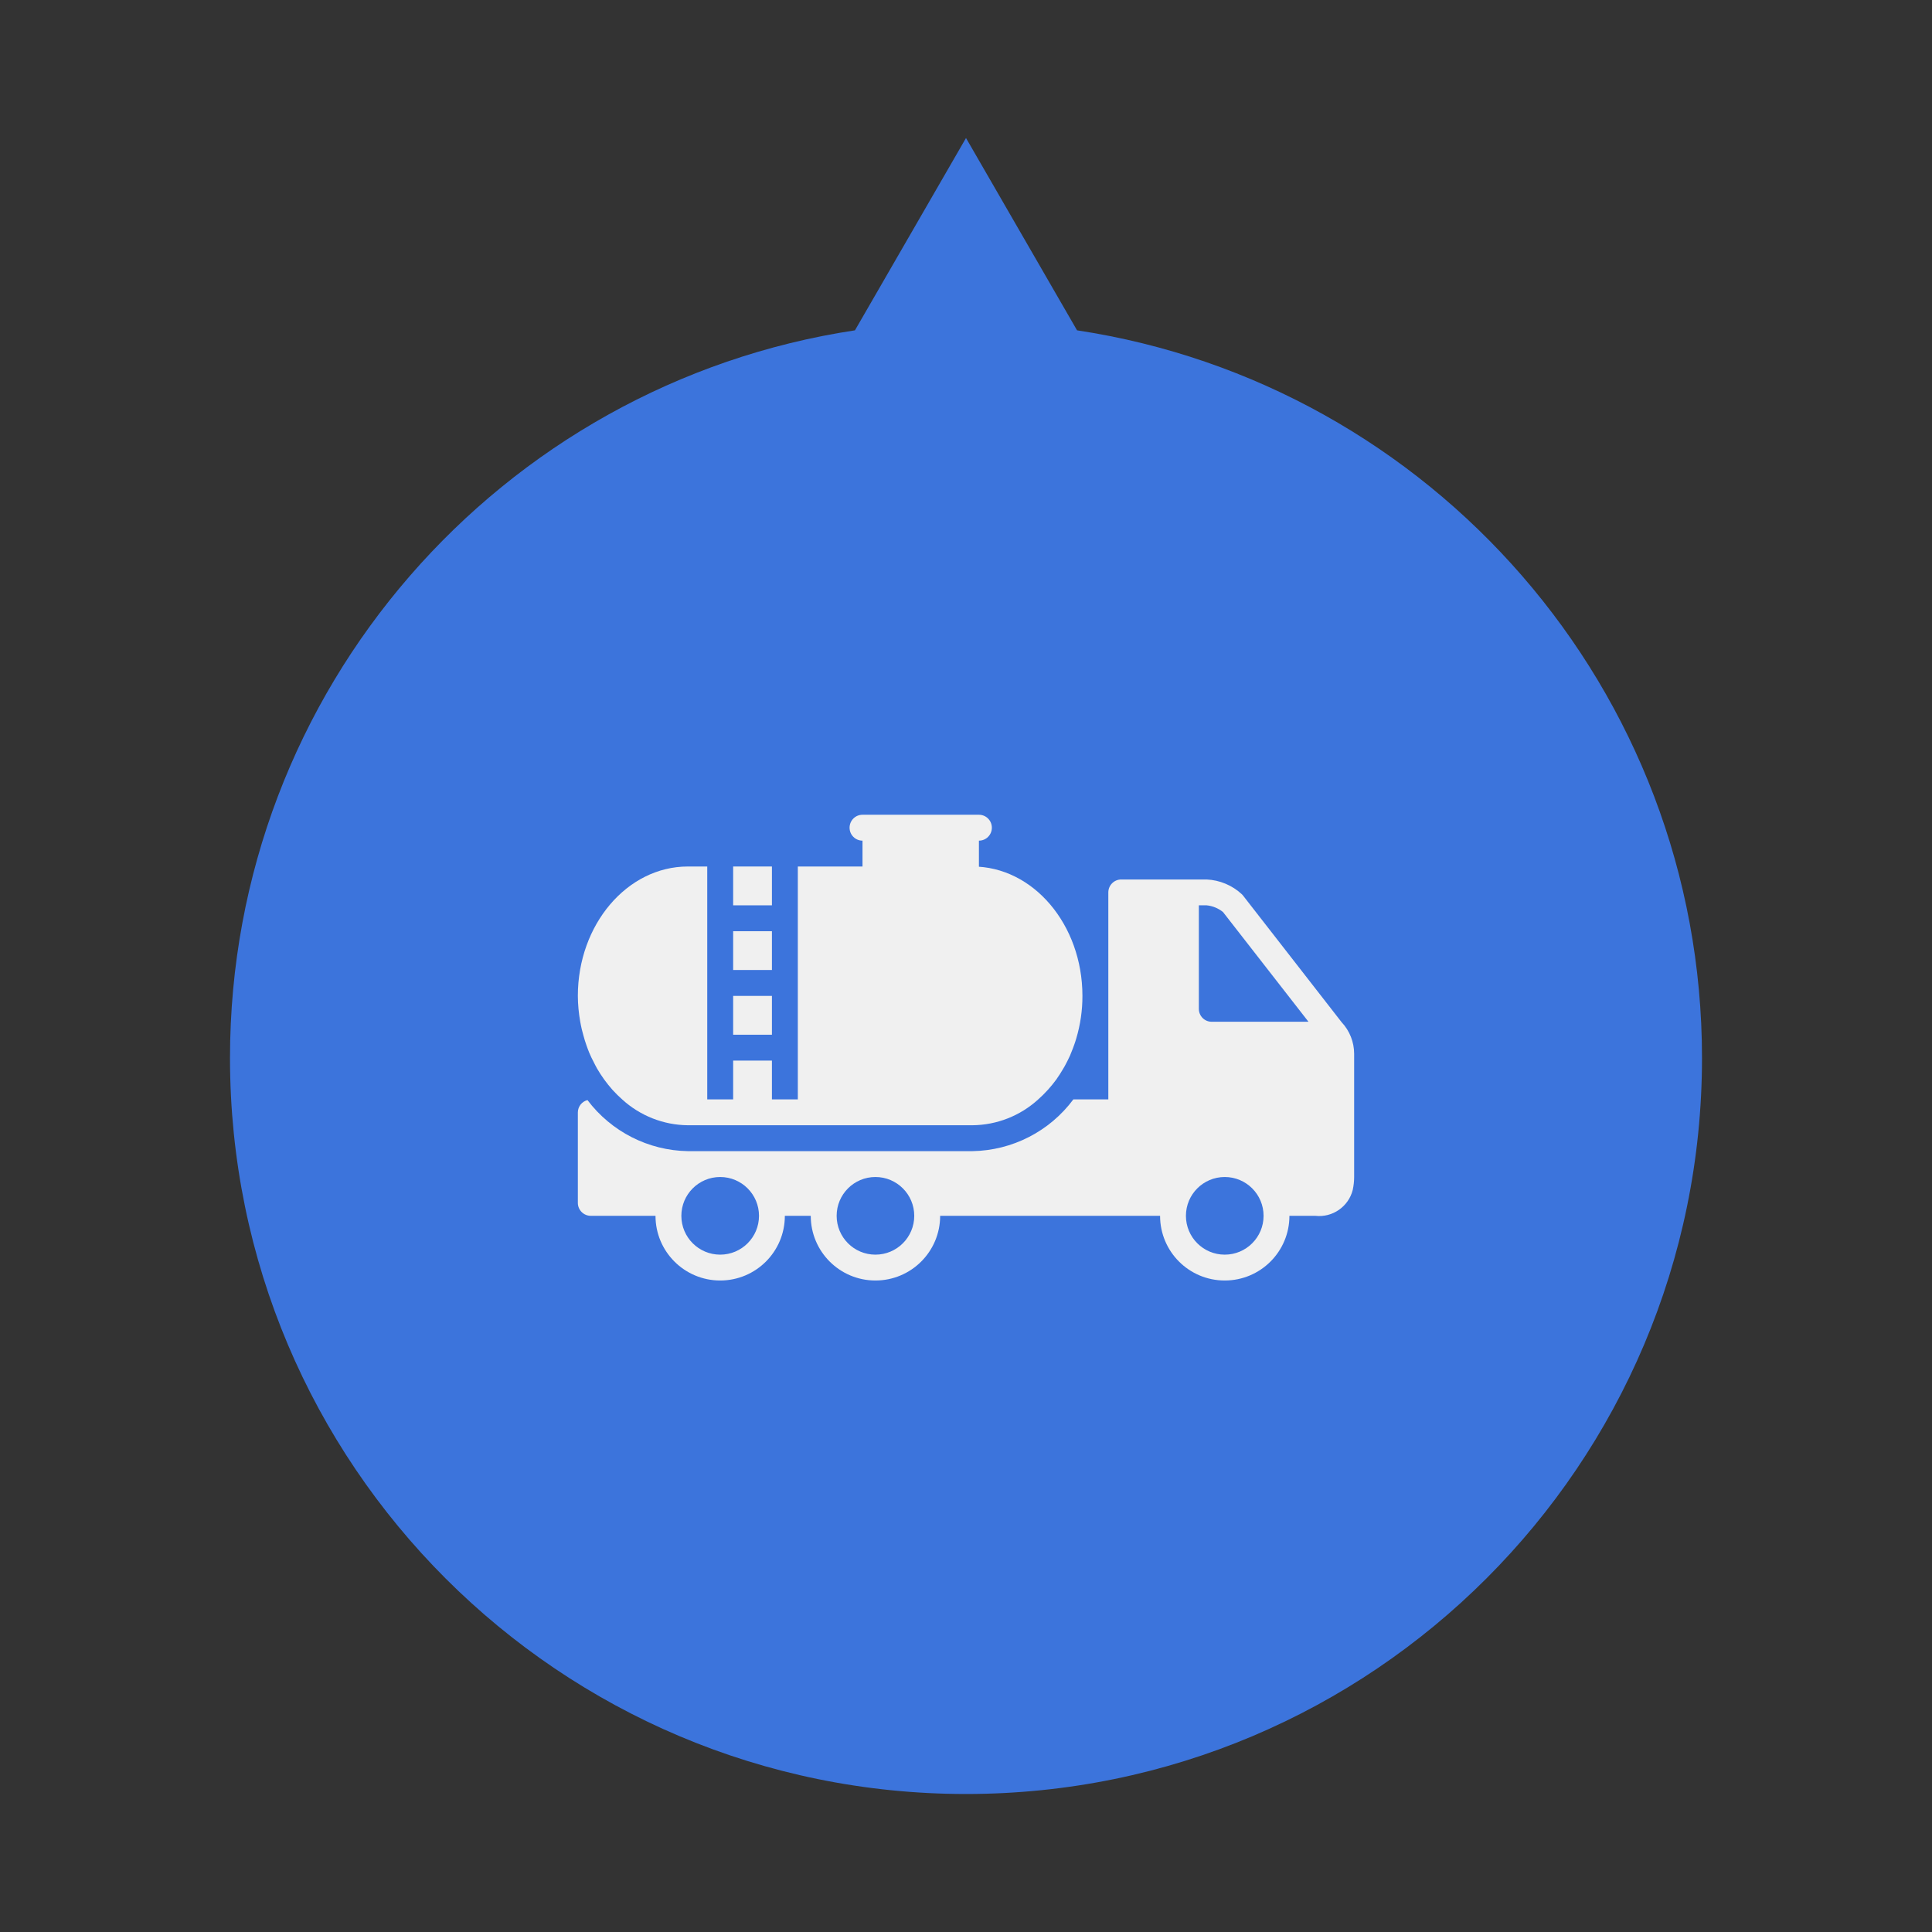 <svg width="42" height="42" viewBox="0 0 42 42" fill="none" xmlns="http://www.w3.org/2000/svg">
<rect x="0" y="0" width="42" height="42" fill="#333333" stroke="none"/>
<path fill-rule="evenodd" clip-rule="evenodd" d="M23.414 7.181L21 3L18.586 7.181C10.895 8.345 5 14.984 5 23C5 31.837 12.163 39 21 39C29.837 39 37 31.837 37 23C37 14.984 31.105 8.345 23.414 7.181Z" fill="#3C74DC"/>
<circle cx="21" cy="23" r="14" fill="#3C74DC"/>
<path d="M29.165 22.221L27.022 19.468C27.013 19.459 27.007 19.451 26.999 19.442C26.79 19.247 26.517 19.132 26.231 19.119H24.375C24.22 19.119 24.094 19.245 24.094 19.4V23.9H23.334C22.817 24.595 22.007 25.01 21.141 25.025H14.953C14.094 25.011 13.289 24.601 12.771 23.915C12.649 23.946 12.564 24.055 12.562 24.181V26.15C12.562 26.305 12.688 26.431 12.844 26.431H14.25C14.25 27.208 14.88 27.837 15.656 27.837C16.433 27.837 17.062 27.208 17.062 26.431H17.625C17.625 27.208 18.255 27.837 19.031 27.837C19.808 27.837 20.438 27.208 20.438 26.431H25.219C25.219 27.208 25.848 27.837 26.625 27.837C27.402 27.837 28.031 27.208 28.031 26.431H28.594C28.967 26.473 29.314 26.233 29.407 25.869C29.427 25.776 29.438 25.682 29.438 25.587V22.91C29.438 22.654 29.34 22.407 29.165 22.221ZM15.656 27.275C15.19 27.275 14.812 26.897 14.812 26.431C14.812 25.965 15.19 25.587 15.656 25.587C16.122 25.587 16.5 25.965 16.5 26.431C16.5 26.897 16.122 27.275 15.656 27.275ZM19.031 27.275C18.565 27.275 18.188 26.897 18.188 26.431C18.188 25.965 18.565 25.587 19.031 25.587C19.497 25.587 19.875 25.965 19.875 26.431C19.875 26.897 19.497 27.275 19.031 27.275ZM26.625 27.275C26.159 27.275 25.781 26.897 25.781 26.431C25.781 25.965 26.159 25.587 26.625 25.587C27.091 25.587 27.469 25.965 27.469 26.431C27.469 26.897 27.091 27.275 26.625 27.275ZM26.342 22.212C26.268 22.213 26.197 22.183 26.144 22.131C26.092 22.078 26.062 22.007 26.062 21.933V19.681H26.231C26.362 19.694 26.486 19.745 26.588 19.828L28.445 22.212H26.342Z" fill="#F0F0F0"/>
<path d="M15.938 18.837H16.781V19.681H15.938V18.837Z" fill="#F0F0F0"/>
<path d="M15.938 21.65H16.781V22.494H15.938V21.65Z" fill="#F0F0F0"/>
<path d="M15.938 20.244H16.781V21.087H15.938V20.244Z" fill="#F0F0F0"/>
<path d="M12.647 22.374C12.658 22.421 12.671 22.467 12.684 22.514C12.703 22.584 12.724 22.655 12.748 22.721C12.768 22.777 12.787 22.832 12.81 22.886C12.824 22.92 12.84 22.953 12.855 22.987C12.883 23.045 12.912 23.103 12.942 23.159C12.954 23.182 12.966 23.206 12.979 23.228C13.075 23.393 13.186 23.547 13.312 23.689L13.325 23.703C13.388 23.772 13.455 23.838 13.525 23.9C13.916 24.257 14.424 24.457 14.953 24.462H21.141C21.67 24.457 22.179 24.257 22.57 23.9C22.642 23.837 22.71 23.769 22.774 23.698L22.782 23.69C22.847 23.618 22.908 23.543 22.965 23.465C22.967 23.462 22.97 23.458 22.972 23.454C23.021 23.386 23.066 23.313 23.109 23.24C23.121 23.22 23.133 23.199 23.145 23.179C23.186 23.104 23.225 23.027 23.261 22.948C23.273 22.92 23.284 22.891 23.295 22.863C23.317 22.81 23.338 22.755 23.357 22.7C23.37 22.66 23.385 22.62 23.396 22.579C23.486 22.278 23.532 21.965 23.531 21.65C23.531 20.1 22.46 18.837 21.141 18.837C21.188 18.837 21.233 18.84 21.281 18.843V18.275C21.437 18.275 21.562 18.149 21.562 17.994C21.562 17.838 21.437 17.712 21.281 17.712H18.75C18.595 17.712 18.469 17.838 18.469 17.994C18.469 18.149 18.595 18.275 18.75 18.275V18.837H17.344V23.9H16.781V23.056H15.938V23.9H15.375V18.837H14.953C13.634 18.837 12.562 20.1 12.562 21.65C12.563 21.839 12.581 22.027 12.614 22.212C12.624 22.266 12.634 22.32 12.647 22.374Z" fill="#F0F0F0"/>
</svg>
